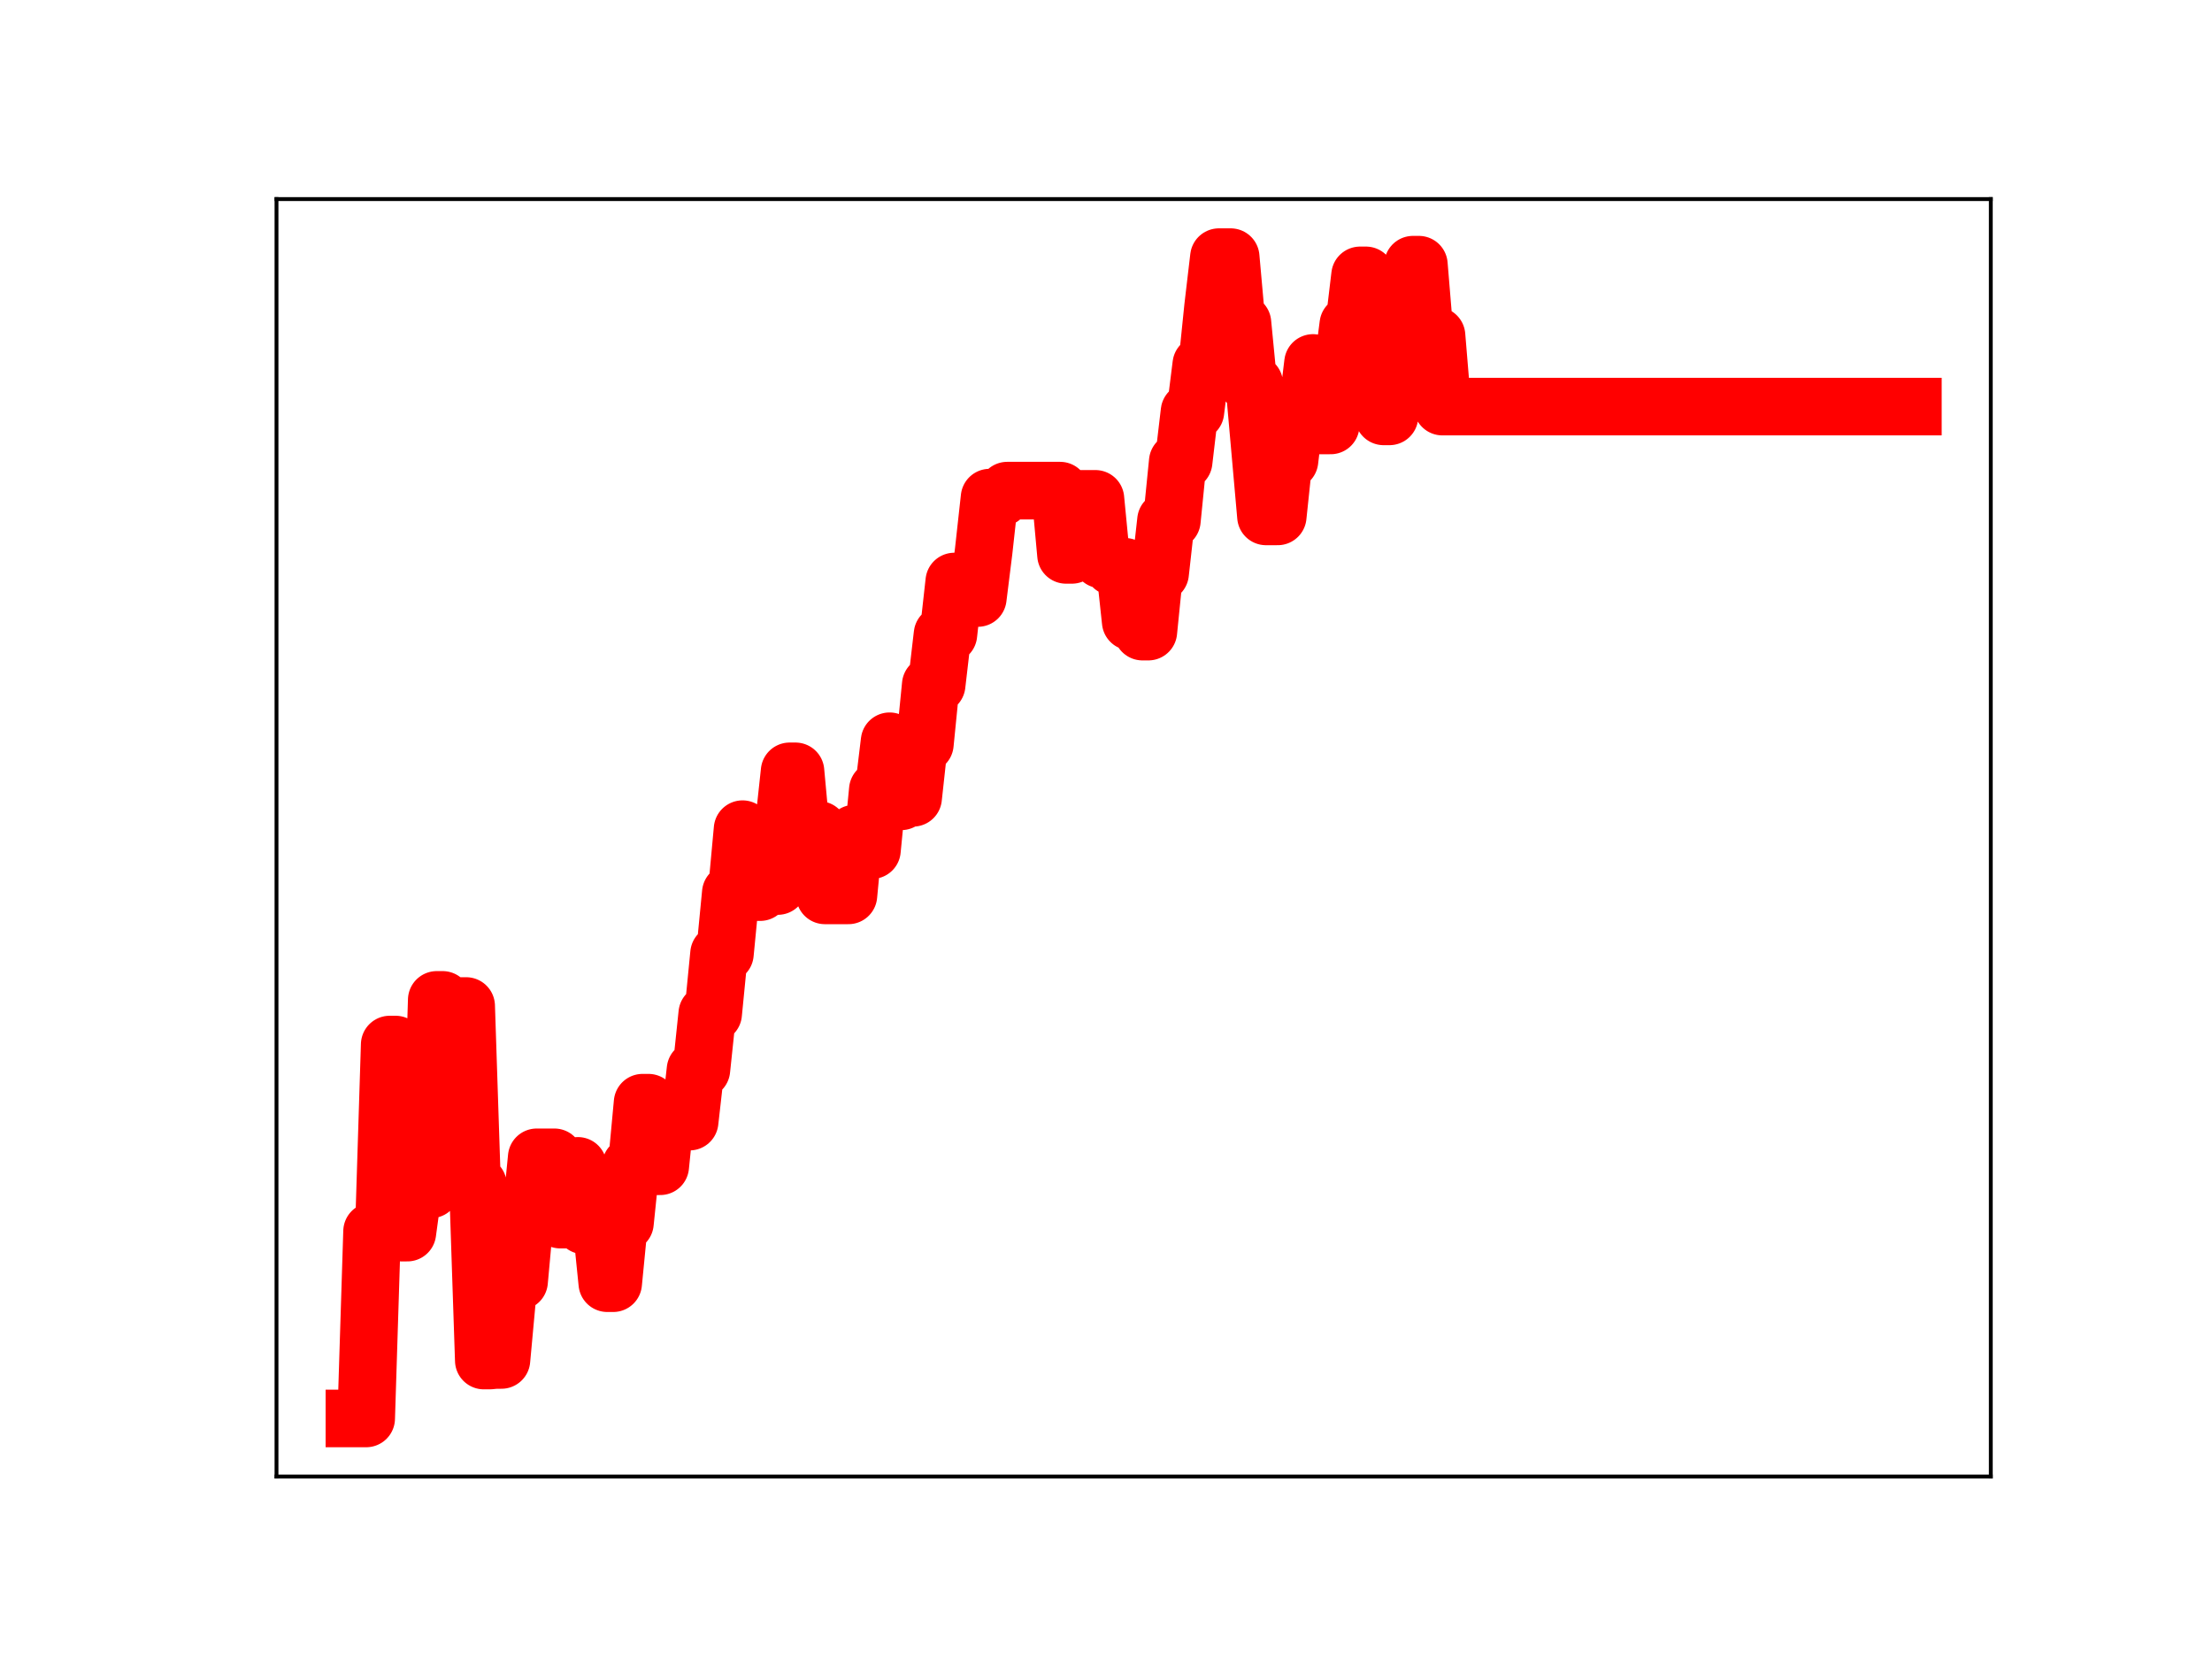 <?xml version="1.0" encoding="utf-8" standalone="no"?>
<!DOCTYPE svg PUBLIC "-//W3C//DTD SVG 1.1//EN"
  "http://www.w3.org/Graphics/SVG/1.1/DTD/svg11.dtd">
<!-- Created with matplotlib (https://matplotlib.org/) -->
<svg height="345.6pt" version="1.1" viewBox="0 0 460.8 345.6" width="460.8pt" xmlns="http://www.w3.org/2000/svg" xmlns:xlink="http://www.w3.org/1999/xlink">
 <defs>
  <style type="text/css">
*{stroke-linecap:butt;stroke-linejoin:round;}
  </style>
 </defs>
 <g id="figure_1">
  <g id="patch_1">
   <path d="M 0 345.6 
L 460.8 345.6 
L 460.8 0 
L 0 0 
z
" style="fill:#ffffff;"/>
  </g>
  <g id="axes_1">
   <g id="patch_2">
    <path d="M 57.6 307.584 
L 414.72 307.584 
L 414.72 41.472 
L 57.6 41.472 
z
" style="fill:#ffffff;"/>
   </g>
   <g id="line2d_1">
    <path clip-path="url(#p649a593e92)" d="M 73.833 295.488 
L 76.283 295.488 
L 77.508 256.519 
L 79.958 256.519 
L 81.183 217.599 
L 82.409 217.599 
L 83.634 256.776 
L 84.859 256.776 
L 86.084 247.771 
L 89.759 247.771 
L 90.984 208.296 
L 92.209 208.296 
L 93.435 243.647 
L 94.66 243.647 
L 95.885 209.571 
L 97.11 209.571 
L 98.335 246.788 
L 99.56 246.788 
L 100.785 283.425 
L 102.01 283.425 
L 103.235 283.304 
L 104.461 283.304 
L 105.686 269.983 
L 106.911 266.931 
L 108.136 266.931 
L 109.361 253.5 
L 110.586 253.5 
L 111.811 241.089 
L 115.487 241.089 
L 116.712 254.067 
L 119.162 254.067 
L 120.387 242.872 
L 121.612 255.274 
L 125.287 255.274 
L 126.513 267.314 
L 127.738 267.314 
L 128.963 254.754 
L 130.188 254.754 
L 131.413 242.845 
L 132.638 242.845 
L 133.863 229.711 
L 135.088 229.711 
L 136.313 242.952 
L 137.539 242.952 
L 138.764 230.9 
L 141.214 230.9 
L 142.439 233.65 
L 143.664 233.65 
L 144.889 222.834 
L 146.114 222.834 
L 147.339 211.16 
L 148.565 211.16 
L 149.79 198.678 
L 151.015 198.678 
L 152.24 186.021 
L 153.465 186.021 
L 154.69 172.73 
L 155.915 185.844 
L 158.365 185.844 
L 159.591 184.574 
L 162.041 184.574 
L 163.266 172.036 
L 164.491 160.684 
L 165.716 160.684 
L 166.941 173.969 
L 168.166 173.969 
L 169.391 172.902 
L 170.617 172.902 
L 171.842 186.524 
L 176.742 186.524 
L 177.967 173.658 
L 179.192 173.658 
L 180.417 177.095 
L 181.643 177.095 
L 182.868 164.55 
L 184.093 164.55 
L 185.318 154.418 
L 186.543 166.926 
L 187.768 166.926 
L 188.993 166.197 
L 190.218 166.197 
L 191.443 154.985 
L 192.669 154.985 
L 193.894 142.667 
L 195.119 142.667 
L 196.344 132.154 
L 197.569 132.154 
L 198.794 121.142 
L 201.244 121.142 
L 202.469 124.577 
L 203.695 124.577 
L 204.92 114.768 
L 206.145 103.665 
L 208.595 103.665 
L 209.82 102.208 
L 220.846 102.208 
L 222.071 115.591 
L 223.296 115.591 
L 224.521 103.921 
L 228.197 103.921 
L 229.422 116.554 
L 230.647 116.554 
L 231.872 118.066 
L 234.322 118.066 
L 235.547 129.474 
L 236.773 129.474 
L 237.998 131.576 
L 239.223 131.576 
L 240.448 119.411 
L 241.673 119.411 
L 242.898 108.422 
L 244.123 108.422 
L 245.348 96.167 
L 246.573 96.167 
L 247.799 85.753 
L 249.024 85.753 
L 250.249 75.954 
L 251.474 75.954 
L 252.699 63.972 
L 253.924 53.568 
L 256.374 53.568 
L 257.599 67.283 
L 258.825 67.283 
L 260.05 79.917 
L 261.275 79.917 
L 263.725 107.575 
L 266.175 107.575 
L 267.4 95.952 
L 268.625 95.952 
L 269.851 85.712 
L 272.301 85.712 
L 273.526 75.611 
L 274.751 88.628 
L 277.201 88.628 
L 278.426 77.108 
L 279.651 77.108 
L 280.877 67.624 
L 282.102 67.624 
L 283.327 57.365 
L 284.552 57.365 
L 285.777 73.118 
L 287.002 73.118 
L 288.227 86.736 
L 289.452 86.736 
L 290.677 76.431 
L 291.903 76.431 
L 293.128 64.399 
L 294.353 55.139 
L 295.578 55.139 
L 296.803 69.941 
L 299.253 69.941 
L 300.478 84.702 
L 398.487 84.702 
L 398.487 84.702 
" style="fill:none;stroke:#ff0000;stroke-linecap:square;stroke-width:12;"/>
    <defs>
     <path d="M 0 3 
C 0.796 3 1.559 2.684 2.121 2.121 
C 2.684 1.559 3 0.796 3 0 
C 3 -0.796 2.684 -1.559 2.121 -2.121 
C 1.559 -2.684 0.796 -3 0 -3 
C -0.796 -3 -1.559 -2.684 -2.121 -2.121 
C -2.684 -1.559 -3 -0.796 -3 0 
C -3 0.796 -2.684 1.559 -2.121 2.121 
C -1.559 2.684 -0.796 3 0 3 
z
" id="mfa4f362402" style="stroke:#ff0000;"/>
    </defs>
    <g clip-path="url(#p649a593e92)">
     <use style="fill:#ff0000;stroke:#ff0000;" x="73.833" xlink:href="#mfa4f362402" y="295.488"/>
     <use style="fill:#ff0000;stroke:#ff0000;" x="75.058" xlink:href="#mfa4f362402" y="295.488"/>
     <use style="fill:#ff0000;stroke:#ff0000;" x="76.283" xlink:href="#mfa4f362402" y="295.488"/>
     <use style="fill:#ff0000;stroke:#ff0000;" x="77.508" xlink:href="#mfa4f362402" y="256.519"/>
     <use style="fill:#ff0000;stroke:#ff0000;" x="78.733" xlink:href="#mfa4f362402" y="256.519"/>
     <use style="fill:#ff0000;stroke:#ff0000;" x="79.958" xlink:href="#mfa4f362402" y="256.519"/>
     <use style="fill:#ff0000;stroke:#ff0000;" x="81.183" xlink:href="#mfa4f362402" y="217.599"/>
     <use style="fill:#ff0000;stroke:#ff0000;" x="82.409" xlink:href="#mfa4f362402" y="217.599"/>
     <use style="fill:#ff0000;stroke:#ff0000;" x="83.634" xlink:href="#mfa4f362402" y="256.776"/>
     <use style="fill:#ff0000;stroke:#ff0000;" x="84.859" xlink:href="#mfa4f362402" y="256.776"/>
     <use style="fill:#ff0000;stroke:#ff0000;" x="86.084" xlink:href="#mfa4f362402" y="247.771"/>
     <use style="fill:#ff0000;stroke:#ff0000;" x="87.309" xlink:href="#mfa4f362402" y="247.771"/>
     <use style="fill:#ff0000;stroke:#ff0000;" x="88.534" xlink:href="#mfa4f362402" y="247.771"/>
     <use style="fill:#ff0000;stroke:#ff0000;" x="89.759" xlink:href="#mfa4f362402" y="247.771"/>
     <use style="fill:#ff0000;stroke:#ff0000;" x="90.984" xlink:href="#mfa4f362402" y="208.296"/>
     <use style="fill:#ff0000;stroke:#ff0000;" x="92.209" xlink:href="#mfa4f362402" y="208.296"/>
     <use style="fill:#ff0000;stroke:#ff0000;" x="93.435" xlink:href="#mfa4f362402" y="243.647"/>
     <use style="fill:#ff0000;stroke:#ff0000;" x="94.66" xlink:href="#mfa4f362402" y="243.647"/>
     <use style="fill:#ff0000;stroke:#ff0000;" x="95.885" xlink:href="#mfa4f362402" y="209.571"/>
     <use style="fill:#ff0000;stroke:#ff0000;" x="97.11" xlink:href="#mfa4f362402" y="209.571"/>
     <use style="fill:#ff0000;stroke:#ff0000;" x="98.335" xlink:href="#mfa4f362402" y="246.788"/>
     <use style="fill:#ff0000;stroke:#ff0000;" x="99.56" xlink:href="#mfa4f362402" y="246.788"/>
     <use style="fill:#ff0000;stroke:#ff0000;" x="100.785" xlink:href="#mfa4f362402" y="283.425"/>
     <use style="fill:#ff0000;stroke:#ff0000;" x="102.01" xlink:href="#mfa4f362402" y="283.425"/>
     <use style="fill:#ff0000;stroke:#ff0000;" x="103.235" xlink:href="#mfa4f362402" y="283.304"/>
     <use style="fill:#ff0000;stroke:#ff0000;" x="104.461" xlink:href="#mfa4f362402" y="283.304"/>
     <use style="fill:#ff0000;stroke:#ff0000;" x="105.686" xlink:href="#mfa4f362402" y="269.983"/>
     <use style="fill:#ff0000;stroke:#ff0000;" x="106.911" xlink:href="#mfa4f362402" y="266.931"/>
     <use style="fill:#ff0000;stroke:#ff0000;" x="108.136" xlink:href="#mfa4f362402" y="266.931"/>
     <use style="fill:#ff0000;stroke:#ff0000;" x="109.361" xlink:href="#mfa4f362402" y="253.5"/>
     <use style="fill:#ff0000;stroke:#ff0000;" x="110.586" xlink:href="#mfa4f362402" y="253.5"/>
     <use style="fill:#ff0000;stroke:#ff0000;" x="111.811" xlink:href="#mfa4f362402" y="241.089"/>
     <use style="fill:#ff0000;stroke:#ff0000;" x="113.036" xlink:href="#mfa4f362402" y="241.089"/>
     <use style="fill:#ff0000;stroke:#ff0000;" x="114.261" xlink:href="#mfa4f362402" y="241.089"/>
     <use style="fill:#ff0000;stroke:#ff0000;" x="115.487" xlink:href="#mfa4f362402" y="241.089"/>
     <use style="fill:#ff0000;stroke:#ff0000;" x="116.712" xlink:href="#mfa4f362402" y="254.067"/>
     <use style="fill:#ff0000;stroke:#ff0000;" x="117.937" xlink:href="#mfa4f362402" y="254.067"/>
     <use style="fill:#ff0000;stroke:#ff0000;" x="119.162" xlink:href="#mfa4f362402" y="254.067"/>
     <use style="fill:#ff0000;stroke:#ff0000;" x="120.387" xlink:href="#mfa4f362402" y="242.872"/>
     <use style="fill:#ff0000;stroke:#ff0000;" x="121.612" xlink:href="#mfa4f362402" y="255.274"/>
     <use style="fill:#ff0000;stroke:#ff0000;" x="122.837" xlink:href="#mfa4f362402" y="255.274"/>
     <use style="fill:#ff0000;stroke:#ff0000;" x="124.062" xlink:href="#mfa4f362402" y="255.274"/>
     <use style="fill:#ff0000;stroke:#ff0000;" x="125.287" xlink:href="#mfa4f362402" y="255.274"/>
     <use style="fill:#ff0000;stroke:#ff0000;" x="126.513" xlink:href="#mfa4f362402" y="267.314"/>
     <use style="fill:#ff0000;stroke:#ff0000;" x="127.738" xlink:href="#mfa4f362402" y="267.314"/>
     <use style="fill:#ff0000;stroke:#ff0000;" x="128.963" xlink:href="#mfa4f362402" y="254.754"/>
     <use style="fill:#ff0000;stroke:#ff0000;" x="130.188" xlink:href="#mfa4f362402" y="254.754"/>
     <use style="fill:#ff0000;stroke:#ff0000;" x="131.413" xlink:href="#mfa4f362402" y="242.845"/>
     <use style="fill:#ff0000;stroke:#ff0000;" x="132.638" xlink:href="#mfa4f362402" y="242.845"/>
     <use style="fill:#ff0000;stroke:#ff0000;" x="133.863" xlink:href="#mfa4f362402" y="229.711"/>
     <use style="fill:#ff0000;stroke:#ff0000;" x="135.088" xlink:href="#mfa4f362402" y="229.711"/>
     <use style="fill:#ff0000;stroke:#ff0000;" x="136.313" xlink:href="#mfa4f362402" y="242.952"/>
     <use style="fill:#ff0000;stroke:#ff0000;" x="137.539" xlink:href="#mfa4f362402" y="242.952"/>
     <use style="fill:#ff0000;stroke:#ff0000;" x="138.764" xlink:href="#mfa4f362402" y="230.9"/>
     <use style="fill:#ff0000;stroke:#ff0000;" x="139.989" xlink:href="#mfa4f362402" y="230.9"/>
     <use style="fill:#ff0000;stroke:#ff0000;" x="141.214" xlink:href="#mfa4f362402" y="230.9"/>
     <use style="fill:#ff0000;stroke:#ff0000;" x="142.439" xlink:href="#mfa4f362402" y="233.65"/>
     <use style="fill:#ff0000;stroke:#ff0000;" x="143.664" xlink:href="#mfa4f362402" y="233.65"/>
     <use style="fill:#ff0000;stroke:#ff0000;" x="144.889" xlink:href="#mfa4f362402" y="222.834"/>
     <use style="fill:#ff0000;stroke:#ff0000;" x="146.114" xlink:href="#mfa4f362402" y="222.834"/>
     <use style="fill:#ff0000;stroke:#ff0000;" x="147.339" xlink:href="#mfa4f362402" y="211.16"/>
     <use style="fill:#ff0000;stroke:#ff0000;" x="148.565" xlink:href="#mfa4f362402" y="211.16"/>
     <use style="fill:#ff0000;stroke:#ff0000;" x="149.79" xlink:href="#mfa4f362402" y="198.678"/>
     <use style="fill:#ff0000;stroke:#ff0000;" x="151.015" xlink:href="#mfa4f362402" y="198.678"/>
     <use style="fill:#ff0000;stroke:#ff0000;" x="152.24" xlink:href="#mfa4f362402" y="186.021"/>
     <use style="fill:#ff0000;stroke:#ff0000;" x="153.465" xlink:href="#mfa4f362402" y="186.021"/>
     <use style="fill:#ff0000;stroke:#ff0000;" x="154.69" xlink:href="#mfa4f362402" y="172.73"/>
     <use style="fill:#ff0000;stroke:#ff0000;" x="155.915" xlink:href="#mfa4f362402" y="185.844"/>
     <use style="fill:#ff0000;stroke:#ff0000;" x="157.14" xlink:href="#mfa4f362402" y="185.844"/>
     <use style="fill:#ff0000;stroke:#ff0000;" x="158.365" xlink:href="#mfa4f362402" y="185.844"/>
     <use style="fill:#ff0000;stroke:#ff0000;" x="159.591" xlink:href="#mfa4f362402" y="184.574"/>
     <use style="fill:#ff0000;stroke:#ff0000;" x="160.816" xlink:href="#mfa4f362402" y="184.574"/>
     <use style="fill:#ff0000;stroke:#ff0000;" x="162.041" xlink:href="#mfa4f362402" y="184.574"/>
     <use style="fill:#ff0000;stroke:#ff0000;" x="163.266" xlink:href="#mfa4f362402" y="172.036"/>
     <use style="fill:#ff0000;stroke:#ff0000;" x="164.491" xlink:href="#mfa4f362402" y="160.684"/>
     <use style="fill:#ff0000;stroke:#ff0000;" x="165.716" xlink:href="#mfa4f362402" y="160.684"/>
     <use style="fill:#ff0000;stroke:#ff0000;" x="166.941" xlink:href="#mfa4f362402" y="173.969"/>
     <use style="fill:#ff0000;stroke:#ff0000;" x="168.166" xlink:href="#mfa4f362402" y="173.969"/>
     <use style="fill:#ff0000;stroke:#ff0000;" x="169.391" xlink:href="#mfa4f362402" y="172.902"/>
     <use style="fill:#ff0000;stroke:#ff0000;" x="170.617" xlink:href="#mfa4f362402" y="172.902"/>
     <use style="fill:#ff0000;stroke:#ff0000;" x="171.842" xlink:href="#mfa4f362402" y="186.524"/>
     <use style="fill:#ff0000;stroke:#ff0000;" x="173.067" xlink:href="#mfa4f362402" y="186.524"/>
     <use style="fill:#ff0000;stroke:#ff0000;" x="174.292" xlink:href="#mfa4f362402" y="186.524"/>
     <use style="fill:#ff0000;stroke:#ff0000;" x="175.517" xlink:href="#mfa4f362402" y="186.524"/>
     <use style="fill:#ff0000;stroke:#ff0000;" x="176.742" xlink:href="#mfa4f362402" y="186.524"/>
     <use style="fill:#ff0000;stroke:#ff0000;" x="177.967" xlink:href="#mfa4f362402" y="173.658"/>
     <use style="fill:#ff0000;stroke:#ff0000;" x="179.192" xlink:href="#mfa4f362402" y="173.658"/>
     <use style="fill:#ff0000;stroke:#ff0000;" x="180.417" xlink:href="#mfa4f362402" y="177.095"/>
     <use style="fill:#ff0000;stroke:#ff0000;" x="181.643" xlink:href="#mfa4f362402" y="177.095"/>
     <use style="fill:#ff0000;stroke:#ff0000;" x="182.868" xlink:href="#mfa4f362402" y="164.55"/>
     <use style="fill:#ff0000;stroke:#ff0000;" x="184.093" xlink:href="#mfa4f362402" y="164.55"/>
     <use style="fill:#ff0000;stroke:#ff0000;" x="185.318" xlink:href="#mfa4f362402" y="154.418"/>
     <use style="fill:#ff0000;stroke:#ff0000;" x="186.543" xlink:href="#mfa4f362402" y="166.926"/>
     <use style="fill:#ff0000;stroke:#ff0000;" x="187.768" xlink:href="#mfa4f362402" y="166.926"/>
     <use style="fill:#ff0000;stroke:#ff0000;" x="188.993" xlink:href="#mfa4f362402" y="166.197"/>
     <use style="fill:#ff0000;stroke:#ff0000;" x="190.218" xlink:href="#mfa4f362402" y="166.197"/>
     <use style="fill:#ff0000;stroke:#ff0000;" x="191.443" xlink:href="#mfa4f362402" y="154.985"/>
     <use style="fill:#ff0000;stroke:#ff0000;" x="192.669" xlink:href="#mfa4f362402" y="154.985"/>
     <use style="fill:#ff0000;stroke:#ff0000;" x="193.894" xlink:href="#mfa4f362402" y="142.667"/>
     <use style="fill:#ff0000;stroke:#ff0000;" x="195.119" xlink:href="#mfa4f362402" y="142.667"/>
     <use style="fill:#ff0000;stroke:#ff0000;" x="196.344" xlink:href="#mfa4f362402" y="132.154"/>
     <use style="fill:#ff0000;stroke:#ff0000;" x="197.569" xlink:href="#mfa4f362402" y="132.154"/>
     <use style="fill:#ff0000;stroke:#ff0000;" x="198.794" xlink:href="#mfa4f362402" y="121.142"/>
     <use style="fill:#ff0000;stroke:#ff0000;" x="200.019" xlink:href="#mfa4f362402" y="121.142"/>
     <use style="fill:#ff0000;stroke:#ff0000;" x="201.244" xlink:href="#mfa4f362402" y="121.142"/>
     <use style="fill:#ff0000;stroke:#ff0000;" x="202.469" xlink:href="#mfa4f362402" y="124.577"/>
     <use style="fill:#ff0000;stroke:#ff0000;" x="203.695" xlink:href="#mfa4f362402" y="124.577"/>
     <use style="fill:#ff0000;stroke:#ff0000;" x="204.92" xlink:href="#mfa4f362402" y="114.768"/>
     <use style="fill:#ff0000;stroke:#ff0000;" x="206.145" xlink:href="#mfa4f362402" y="103.665"/>
     <use style="fill:#ff0000;stroke:#ff0000;" x="207.37" xlink:href="#mfa4f362402" y="103.665"/>
     <use style="fill:#ff0000;stroke:#ff0000;" x="208.595" xlink:href="#mfa4f362402" y="103.665"/>
     <use style="fill:#ff0000;stroke:#ff0000;" x="209.82" xlink:href="#mfa4f362402" y="102.208"/>
     <use style="fill:#ff0000;stroke:#ff0000;" x="211.045" xlink:href="#mfa4f362402" y="102.208"/>
     <use style="fill:#ff0000;stroke:#ff0000;" x="212.27" xlink:href="#mfa4f362402" y="102.208"/>
     <use style="fill:#ff0000;stroke:#ff0000;" x="213.495" xlink:href="#mfa4f362402" y="102.208"/>
     <use style="fill:#ff0000;stroke:#ff0000;" x="214.721" xlink:href="#mfa4f362402" y="102.208"/>
     <use style="fill:#ff0000;stroke:#ff0000;" x="215.946" xlink:href="#mfa4f362402" y="102.208"/>
     <use style="fill:#ff0000;stroke:#ff0000;" x="217.171" xlink:href="#mfa4f362402" y="102.208"/>
     <use style="fill:#ff0000;stroke:#ff0000;" x="218.396" xlink:href="#mfa4f362402" y="102.208"/>
     <use style="fill:#ff0000;stroke:#ff0000;" x="219.621" xlink:href="#mfa4f362402" y="102.208"/>
     <use style="fill:#ff0000;stroke:#ff0000;" x="220.846" xlink:href="#mfa4f362402" y="102.208"/>
     <use style="fill:#ff0000;stroke:#ff0000;" x="222.071" xlink:href="#mfa4f362402" y="115.591"/>
     <use style="fill:#ff0000;stroke:#ff0000;" x="223.296" xlink:href="#mfa4f362402" y="115.591"/>
     <use style="fill:#ff0000;stroke:#ff0000;" x="224.521" xlink:href="#mfa4f362402" y="103.921"/>
     <use style="fill:#ff0000;stroke:#ff0000;" x="225.747" xlink:href="#mfa4f362402" y="103.921"/>
     <use style="fill:#ff0000;stroke:#ff0000;" x="226.972" xlink:href="#mfa4f362402" y="103.921"/>
     <use style="fill:#ff0000;stroke:#ff0000;" x="228.197" xlink:href="#mfa4f362402" y="103.921"/>
     <use style="fill:#ff0000;stroke:#ff0000;" x="229.422" xlink:href="#mfa4f362402" y="116.554"/>
     <use style="fill:#ff0000;stroke:#ff0000;" x="230.647" xlink:href="#mfa4f362402" y="116.554"/>
     <use style="fill:#ff0000;stroke:#ff0000;" x="231.872" xlink:href="#mfa4f362402" y="118.066"/>
     <use style="fill:#ff0000;stroke:#ff0000;" x="233.097" xlink:href="#mfa4f362402" y="118.066"/>
     <use style="fill:#ff0000;stroke:#ff0000;" x="234.322" xlink:href="#mfa4f362402" y="118.066"/>
     <use style="fill:#ff0000;stroke:#ff0000;" x="235.547" xlink:href="#mfa4f362402" y="129.474"/>
     <use style="fill:#ff0000;stroke:#ff0000;" x="236.773" xlink:href="#mfa4f362402" y="129.474"/>
     <use style="fill:#ff0000;stroke:#ff0000;" x="237.998" xlink:href="#mfa4f362402" y="131.576"/>
     <use style="fill:#ff0000;stroke:#ff0000;" x="239.223" xlink:href="#mfa4f362402" y="131.576"/>
     <use style="fill:#ff0000;stroke:#ff0000;" x="240.448" xlink:href="#mfa4f362402" y="119.411"/>
     <use style="fill:#ff0000;stroke:#ff0000;" x="241.673" xlink:href="#mfa4f362402" y="119.411"/>
     <use style="fill:#ff0000;stroke:#ff0000;" x="242.898" xlink:href="#mfa4f362402" y="108.422"/>
     <use style="fill:#ff0000;stroke:#ff0000;" x="244.123" xlink:href="#mfa4f362402" y="108.422"/>
     <use style="fill:#ff0000;stroke:#ff0000;" x="245.348" xlink:href="#mfa4f362402" y="96.167"/>
     <use style="fill:#ff0000;stroke:#ff0000;" x="246.573" xlink:href="#mfa4f362402" y="96.167"/>
     <use style="fill:#ff0000;stroke:#ff0000;" x="247.799" xlink:href="#mfa4f362402" y="85.753"/>
     <use style="fill:#ff0000;stroke:#ff0000;" x="249.024" xlink:href="#mfa4f362402" y="85.753"/>
     <use style="fill:#ff0000;stroke:#ff0000;" x="250.249" xlink:href="#mfa4f362402" y="75.954"/>
     <use style="fill:#ff0000;stroke:#ff0000;" x="251.474" xlink:href="#mfa4f362402" y="75.954"/>
     <use style="fill:#ff0000;stroke:#ff0000;" x="252.699" xlink:href="#mfa4f362402" y="63.972"/>
     <use style="fill:#ff0000;stroke:#ff0000;" x="253.924" xlink:href="#mfa4f362402" y="53.568"/>
     <use style="fill:#ff0000;stroke:#ff0000;" x="255.149" xlink:href="#mfa4f362402" y="53.568"/>
     <use style="fill:#ff0000;stroke:#ff0000;" x="256.374" xlink:href="#mfa4f362402" y="53.568"/>
     <use style="fill:#ff0000;stroke:#ff0000;" x="257.599" xlink:href="#mfa4f362402" y="67.283"/>
     <use style="fill:#ff0000;stroke:#ff0000;" x="258.825" xlink:href="#mfa4f362402" y="67.283"/>
     <use style="fill:#ff0000;stroke:#ff0000;" x="260.05" xlink:href="#mfa4f362402" y="79.917"/>
     <use style="fill:#ff0000;stroke:#ff0000;" x="261.275" xlink:href="#mfa4f362402" y="79.917"/>
     <use style="fill:#ff0000;stroke:#ff0000;" x="262.5" xlink:href="#mfa4f362402" y="93.574"/>
     <use style="fill:#ff0000;stroke:#ff0000;" x="263.725" xlink:href="#mfa4f362402" y="107.575"/>
     <use style="fill:#ff0000;stroke:#ff0000;" x="264.95" xlink:href="#mfa4f362402" y="107.575"/>
     <use style="fill:#ff0000;stroke:#ff0000;" x="266.175" xlink:href="#mfa4f362402" y="107.575"/>
     <use style="fill:#ff0000;stroke:#ff0000;" x="267.4" xlink:href="#mfa4f362402" y="95.952"/>
     <use style="fill:#ff0000;stroke:#ff0000;" x="268.625" xlink:href="#mfa4f362402" y="95.952"/>
     <use style="fill:#ff0000;stroke:#ff0000;" x="269.851" xlink:href="#mfa4f362402" y="85.712"/>
     <use style="fill:#ff0000;stroke:#ff0000;" x="271.076" xlink:href="#mfa4f362402" y="85.712"/>
     <use style="fill:#ff0000;stroke:#ff0000;" x="272.301" xlink:href="#mfa4f362402" y="85.712"/>
     <use style="fill:#ff0000;stroke:#ff0000;" x="273.526" xlink:href="#mfa4f362402" y="75.611"/>
     <use style="fill:#ff0000;stroke:#ff0000;" x="274.751" xlink:href="#mfa4f362402" y="88.628"/>
     <use style="fill:#ff0000;stroke:#ff0000;" x="275.976" xlink:href="#mfa4f362402" y="88.628"/>
     <use style="fill:#ff0000;stroke:#ff0000;" x="277.201" xlink:href="#mfa4f362402" y="88.628"/>
     <use style="fill:#ff0000;stroke:#ff0000;" x="278.426" xlink:href="#mfa4f362402" y="77.108"/>
     <use style="fill:#ff0000;stroke:#ff0000;" x="279.651" xlink:href="#mfa4f362402" y="77.108"/>
     <use style="fill:#ff0000;stroke:#ff0000;" x="280.877" xlink:href="#mfa4f362402" y="67.624"/>
     <use style="fill:#ff0000;stroke:#ff0000;" x="282.102" xlink:href="#mfa4f362402" y="67.624"/>
     <use style="fill:#ff0000;stroke:#ff0000;" x="283.327" xlink:href="#mfa4f362402" y="57.365"/>
     <use style="fill:#ff0000;stroke:#ff0000;" x="284.552" xlink:href="#mfa4f362402" y="57.365"/>
     <use style="fill:#ff0000;stroke:#ff0000;" x="285.777" xlink:href="#mfa4f362402" y="73.118"/>
     <use style="fill:#ff0000;stroke:#ff0000;" x="287.002" xlink:href="#mfa4f362402" y="73.118"/>
     <use style="fill:#ff0000;stroke:#ff0000;" x="288.227" xlink:href="#mfa4f362402" y="86.736"/>
     <use style="fill:#ff0000;stroke:#ff0000;" x="289.452" xlink:href="#mfa4f362402" y="86.736"/>
     <use style="fill:#ff0000;stroke:#ff0000;" x="290.677" xlink:href="#mfa4f362402" y="76.431"/>
     <use style="fill:#ff0000;stroke:#ff0000;" x="291.903" xlink:href="#mfa4f362402" y="76.431"/>
     <use style="fill:#ff0000;stroke:#ff0000;" x="293.128" xlink:href="#mfa4f362402" y="64.399"/>
     <use style="fill:#ff0000;stroke:#ff0000;" x="294.353" xlink:href="#mfa4f362402" y="55.139"/>
     <use style="fill:#ff0000;stroke:#ff0000;" x="295.578" xlink:href="#mfa4f362402" y="55.139"/>
     <use style="fill:#ff0000;stroke:#ff0000;" x="296.803" xlink:href="#mfa4f362402" y="69.941"/>
     <use style="fill:#ff0000;stroke:#ff0000;" x="298.028" xlink:href="#mfa4f362402" y="69.941"/>
     <use style="fill:#ff0000;stroke:#ff0000;" x="299.253" xlink:href="#mfa4f362402" y="69.941"/>
     <use style="fill:#ff0000;stroke:#ff0000;" x="300.478" xlink:href="#mfa4f362402" y="84.702"/>
     <use style="fill:#ff0000;stroke:#ff0000;" x="301.703" xlink:href="#mfa4f362402" y="84.702"/>
     <use style="fill:#ff0000;stroke:#ff0000;" x="302.929" xlink:href="#mfa4f362402" y="84.702"/>
     <use style="fill:#ff0000;stroke:#ff0000;" x="304.154" xlink:href="#mfa4f362402" y="84.702"/>
     <use style="fill:#ff0000;stroke:#ff0000;" x="305.379" xlink:href="#mfa4f362402" y="84.702"/>
     <use style="fill:#ff0000;stroke:#ff0000;" x="306.604" xlink:href="#mfa4f362402" y="84.702"/>
     <use style="fill:#ff0000;stroke:#ff0000;" x="307.829" xlink:href="#mfa4f362402" y="84.702"/>
     <use style="fill:#ff0000;stroke:#ff0000;" x="309.054" xlink:href="#mfa4f362402" y="84.702"/>
     <use style="fill:#ff0000;stroke:#ff0000;" x="310.279" xlink:href="#mfa4f362402" y="84.702"/>
     <use style="fill:#ff0000;stroke:#ff0000;" x="311.504" xlink:href="#mfa4f362402" y="84.702"/>
     <use style="fill:#ff0000;stroke:#ff0000;" x="312.729" xlink:href="#mfa4f362402" y="84.702"/>
     <use style="fill:#ff0000;stroke:#ff0000;" x="313.955" xlink:href="#mfa4f362402" y="84.702"/>
     <use style="fill:#ff0000;stroke:#ff0000;" x="315.18" xlink:href="#mfa4f362402" y="84.702"/>
     <use style="fill:#ff0000;stroke:#ff0000;" x="316.405" xlink:href="#mfa4f362402" y="84.702"/>
     <use style="fill:#ff0000;stroke:#ff0000;" x="317.63" xlink:href="#mfa4f362402" y="84.702"/>
     <use style="fill:#ff0000;stroke:#ff0000;" x="318.855" xlink:href="#mfa4f362402" y="84.702"/>
     <use style="fill:#ff0000;stroke:#ff0000;" x="320.08" xlink:href="#mfa4f362402" y="84.702"/>
     <use style="fill:#ff0000;stroke:#ff0000;" x="321.305" xlink:href="#mfa4f362402" y="84.702"/>
     <use style="fill:#ff0000;stroke:#ff0000;" x="322.53" xlink:href="#mfa4f362402" y="84.702"/>
     <use style="fill:#ff0000;stroke:#ff0000;" x="323.755" xlink:href="#mfa4f362402" y="84.702"/>
     <use style="fill:#ff0000;stroke:#ff0000;" x="324.981" xlink:href="#mfa4f362402" y="84.702"/>
     <use style="fill:#ff0000;stroke:#ff0000;" x="326.206" xlink:href="#mfa4f362402" y="84.702"/>
     <use style="fill:#ff0000;stroke:#ff0000;" x="327.431" xlink:href="#mfa4f362402" y="84.702"/>
     <use style="fill:#ff0000;stroke:#ff0000;" x="328.656" xlink:href="#mfa4f362402" y="84.702"/>
     <use style="fill:#ff0000;stroke:#ff0000;" x="329.881" xlink:href="#mfa4f362402" y="84.702"/>
     <use style="fill:#ff0000;stroke:#ff0000;" x="331.106" xlink:href="#mfa4f362402" y="84.702"/>
     <use style="fill:#ff0000;stroke:#ff0000;" x="332.331" xlink:href="#mfa4f362402" y="84.702"/>
     <use style="fill:#ff0000;stroke:#ff0000;" x="333.556" xlink:href="#mfa4f362402" y="84.702"/>
     <use style="fill:#ff0000;stroke:#ff0000;" x="334.781" xlink:href="#mfa4f362402" y="84.702"/>
     <use style="fill:#ff0000;stroke:#ff0000;" x="336.007" xlink:href="#mfa4f362402" y="84.702"/>
     <use style="fill:#ff0000;stroke:#ff0000;" x="337.232" xlink:href="#mfa4f362402" y="84.702"/>
     <use style="fill:#ff0000;stroke:#ff0000;" x="338.457" xlink:href="#mfa4f362402" y="84.702"/>
     <use style="fill:#ff0000;stroke:#ff0000;" x="339.682" xlink:href="#mfa4f362402" y="84.702"/>
     <use style="fill:#ff0000;stroke:#ff0000;" x="340.907" xlink:href="#mfa4f362402" y="84.702"/>
     <use style="fill:#ff0000;stroke:#ff0000;" x="342.132" xlink:href="#mfa4f362402" y="84.702"/>
     <use style="fill:#ff0000;stroke:#ff0000;" x="343.357" xlink:href="#mfa4f362402" y="84.702"/>
     <use style="fill:#ff0000;stroke:#ff0000;" x="344.582" xlink:href="#mfa4f362402" y="84.702"/>
     <use style="fill:#ff0000;stroke:#ff0000;" x="345.807" xlink:href="#mfa4f362402" y="84.702"/>
     <use style="fill:#ff0000;stroke:#ff0000;" x="347.033" xlink:href="#mfa4f362402" y="84.702"/>
     <use style="fill:#ff0000;stroke:#ff0000;" x="348.258" xlink:href="#mfa4f362402" y="84.702"/>
     <use style="fill:#ff0000;stroke:#ff0000;" x="349.483" xlink:href="#mfa4f362402" y="84.702"/>
     <use style="fill:#ff0000;stroke:#ff0000;" x="350.708" xlink:href="#mfa4f362402" y="84.702"/>
     <use style="fill:#ff0000;stroke:#ff0000;" x="351.933" xlink:href="#mfa4f362402" y="84.702"/>
     <use style="fill:#ff0000;stroke:#ff0000;" x="353.158" xlink:href="#mfa4f362402" y="84.702"/>
     <use style="fill:#ff0000;stroke:#ff0000;" x="354.383" xlink:href="#mfa4f362402" y="84.702"/>
     <use style="fill:#ff0000;stroke:#ff0000;" x="355.608" xlink:href="#mfa4f362402" y="84.702"/>
     <use style="fill:#ff0000;stroke:#ff0000;" x="356.833" xlink:href="#mfa4f362402" y="84.702"/>
     <use style="fill:#ff0000;stroke:#ff0000;" x="358.059" xlink:href="#mfa4f362402" y="84.702"/>
     <use style="fill:#ff0000;stroke:#ff0000;" x="359.284" xlink:href="#mfa4f362402" y="84.702"/>
     <use style="fill:#ff0000;stroke:#ff0000;" x="360.509" xlink:href="#mfa4f362402" y="84.702"/>
     <use style="fill:#ff0000;stroke:#ff0000;" x="361.734" xlink:href="#mfa4f362402" y="84.702"/>
     <use style="fill:#ff0000;stroke:#ff0000;" x="362.959" xlink:href="#mfa4f362402" y="84.702"/>
     <use style="fill:#ff0000;stroke:#ff0000;" x="364.184" xlink:href="#mfa4f362402" y="84.702"/>
     <use style="fill:#ff0000;stroke:#ff0000;" x="365.409" xlink:href="#mfa4f362402" y="84.702"/>
     <use style="fill:#ff0000;stroke:#ff0000;" x="366.634" xlink:href="#mfa4f362402" y="84.702"/>
     <use style="fill:#ff0000;stroke:#ff0000;" x="367.859" xlink:href="#mfa4f362402" y="84.702"/>
     <use style="fill:#ff0000;stroke:#ff0000;" x="369.085" xlink:href="#mfa4f362402" y="84.702"/>
     <use style="fill:#ff0000;stroke:#ff0000;" x="370.31" xlink:href="#mfa4f362402" y="84.702"/>
     <use style="fill:#ff0000;stroke:#ff0000;" x="371.535" xlink:href="#mfa4f362402" y="84.702"/>
     <use style="fill:#ff0000;stroke:#ff0000;" x="372.76" xlink:href="#mfa4f362402" y="84.702"/>
     <use style="fill:#ff0000;stroke:#ff0000;" x="373.985" xlink:href="#mfa4f362402" y="84.702"/>
     <use style="fill:#ff0000;stroke:#ff0000;" x="375.21" xlink:href="#mfa4f362402" y="84.702"/>
     <use style="fill:#ff0000;stroke:#ff0000;" x="376.435" xlink:href="#mfa4f362402" y="84.702"/>
     <use style="fill:#ff0000;stroke:#ff0000;" x="377.66" xlink:href="#mfa4f362402" y="84.702"/>
     <use style="fill:#ff0000;stroke:#ff0000;" x="378.885" xlink:href="#mfa4f362402" y="84.702"/>
     <use style="fill:#ff0000;stroke:#ff0000;" x="380.111" xlink:href="#mfa4f362402" y="84.702"/>
     <use style="fill:#ff0000;stroke:#ff0000;" x="381.336" xlink:href="#mfa4f362402" y="84.702"/>
     <use style="fill:#ff0000;stroke:#ff0000;" x="382.561" xlink:href="#mfa4f362402" y="84.702"/>
     <use style="fill:#ff0000;stroke:#ff0000;" x="383.786" xlink:href="#mfa4f362402" y="84.702"/>
     <use style="fill:#ff0000;stroke:#ff0000;" x="385.011" xlink:href="#mfa4f362402" y="84.702"/>
     <use style="fill:#ff0000;stroke:#ff0000;" x="386.236" xlink:href="#mfa4f362402" y="84.702"/>
     <use style="fill:#ff0000;stroke:#ff0000;" x="387.461" xlink:href="#mfa4f362402" y="84.702"/>
     <use style="fill:#ff0000;stroke:#ff0000;" x="388.686" xlink:href="#mfa4f362402" y="84.702"/>
     <use style="fill:#ff0000;stroke:#ff0000;" x="389.911" xlink:href="#mfa4f362402" y="84.702"/>
     <use style="fill:#ff0000;stroke:#ff0000;" x="391.137" xlink:href="#mfa4f362402" y="84.702"/>
     <use style="fill:#ff0000;stroke:#ff0000;" x="392.362" xlink:href="#mfa4f362402" y="84.702"/>
     <use style="fill:#ff0000;stroke:#ff0000;" x="393.587" xlink:href="#mfa4f362402" y="84.702"/>
     <use style="fill:#ff0000;stroke:#ff0000;" x="394.812" xlink:href="#mfa4f362402" y="84.702"/>
     <use style="fill:#ff0000;stroke:#ff0000;" x="396.037" xlink:href="#mfa4f362402" y="84.702"/>
     <use style="fill:#ff0000;stroke:#ff0000;" x="397.262" xlink:href="#mfa4f362402" y="84.702"/>
     <use style="fill:#ff0000;stroke:#ff0000;" x="398.487" xlink:href="#mfa4f362402" y="84.702"/>
    </g>
   </g>
   <g id="patch_3">
    <path d="M 57.6 307.584 
L 57.6 41.472 
" style="fill:none;stroke:#000000;stroke-linecap:square;stroke-linejoin:miter;stroke-width:0.8;"/>
   </g>
   <g id="patch_4">
    <path d="M 414.72 307.584 
L 414.72 41.472 
" style="fill:none;stroke:#000000;stroke-linecap:square;stroke-linejoin:miter;stroke-width:0.8;"/>
   </g>
   <g id="patch_5">
    <path d="M 57.6 307.584 
L 414.72 307.584 
" style="fill:none;stroke:#000000;stroke-linecap:square;stroke-linejoin:miter;stroke-width:0.8;"/>
   </g>
   <g id="patch_6">
    <path d="M 57.6 41.472 
L 414.72 41.472 
" style="fill:none;stroke:#000000;stroke-linecap:square;stroke-linejoin:miter;stroke-width:0.8;"/>
   </g>
  </g>
 </g>
 <defs>
  <clipPath id="p649a593e92">
   <rect height="266.112" width="357.12" x="57.6" y="41.472"/>
  </clipPath>
 </defs>
</svg>
